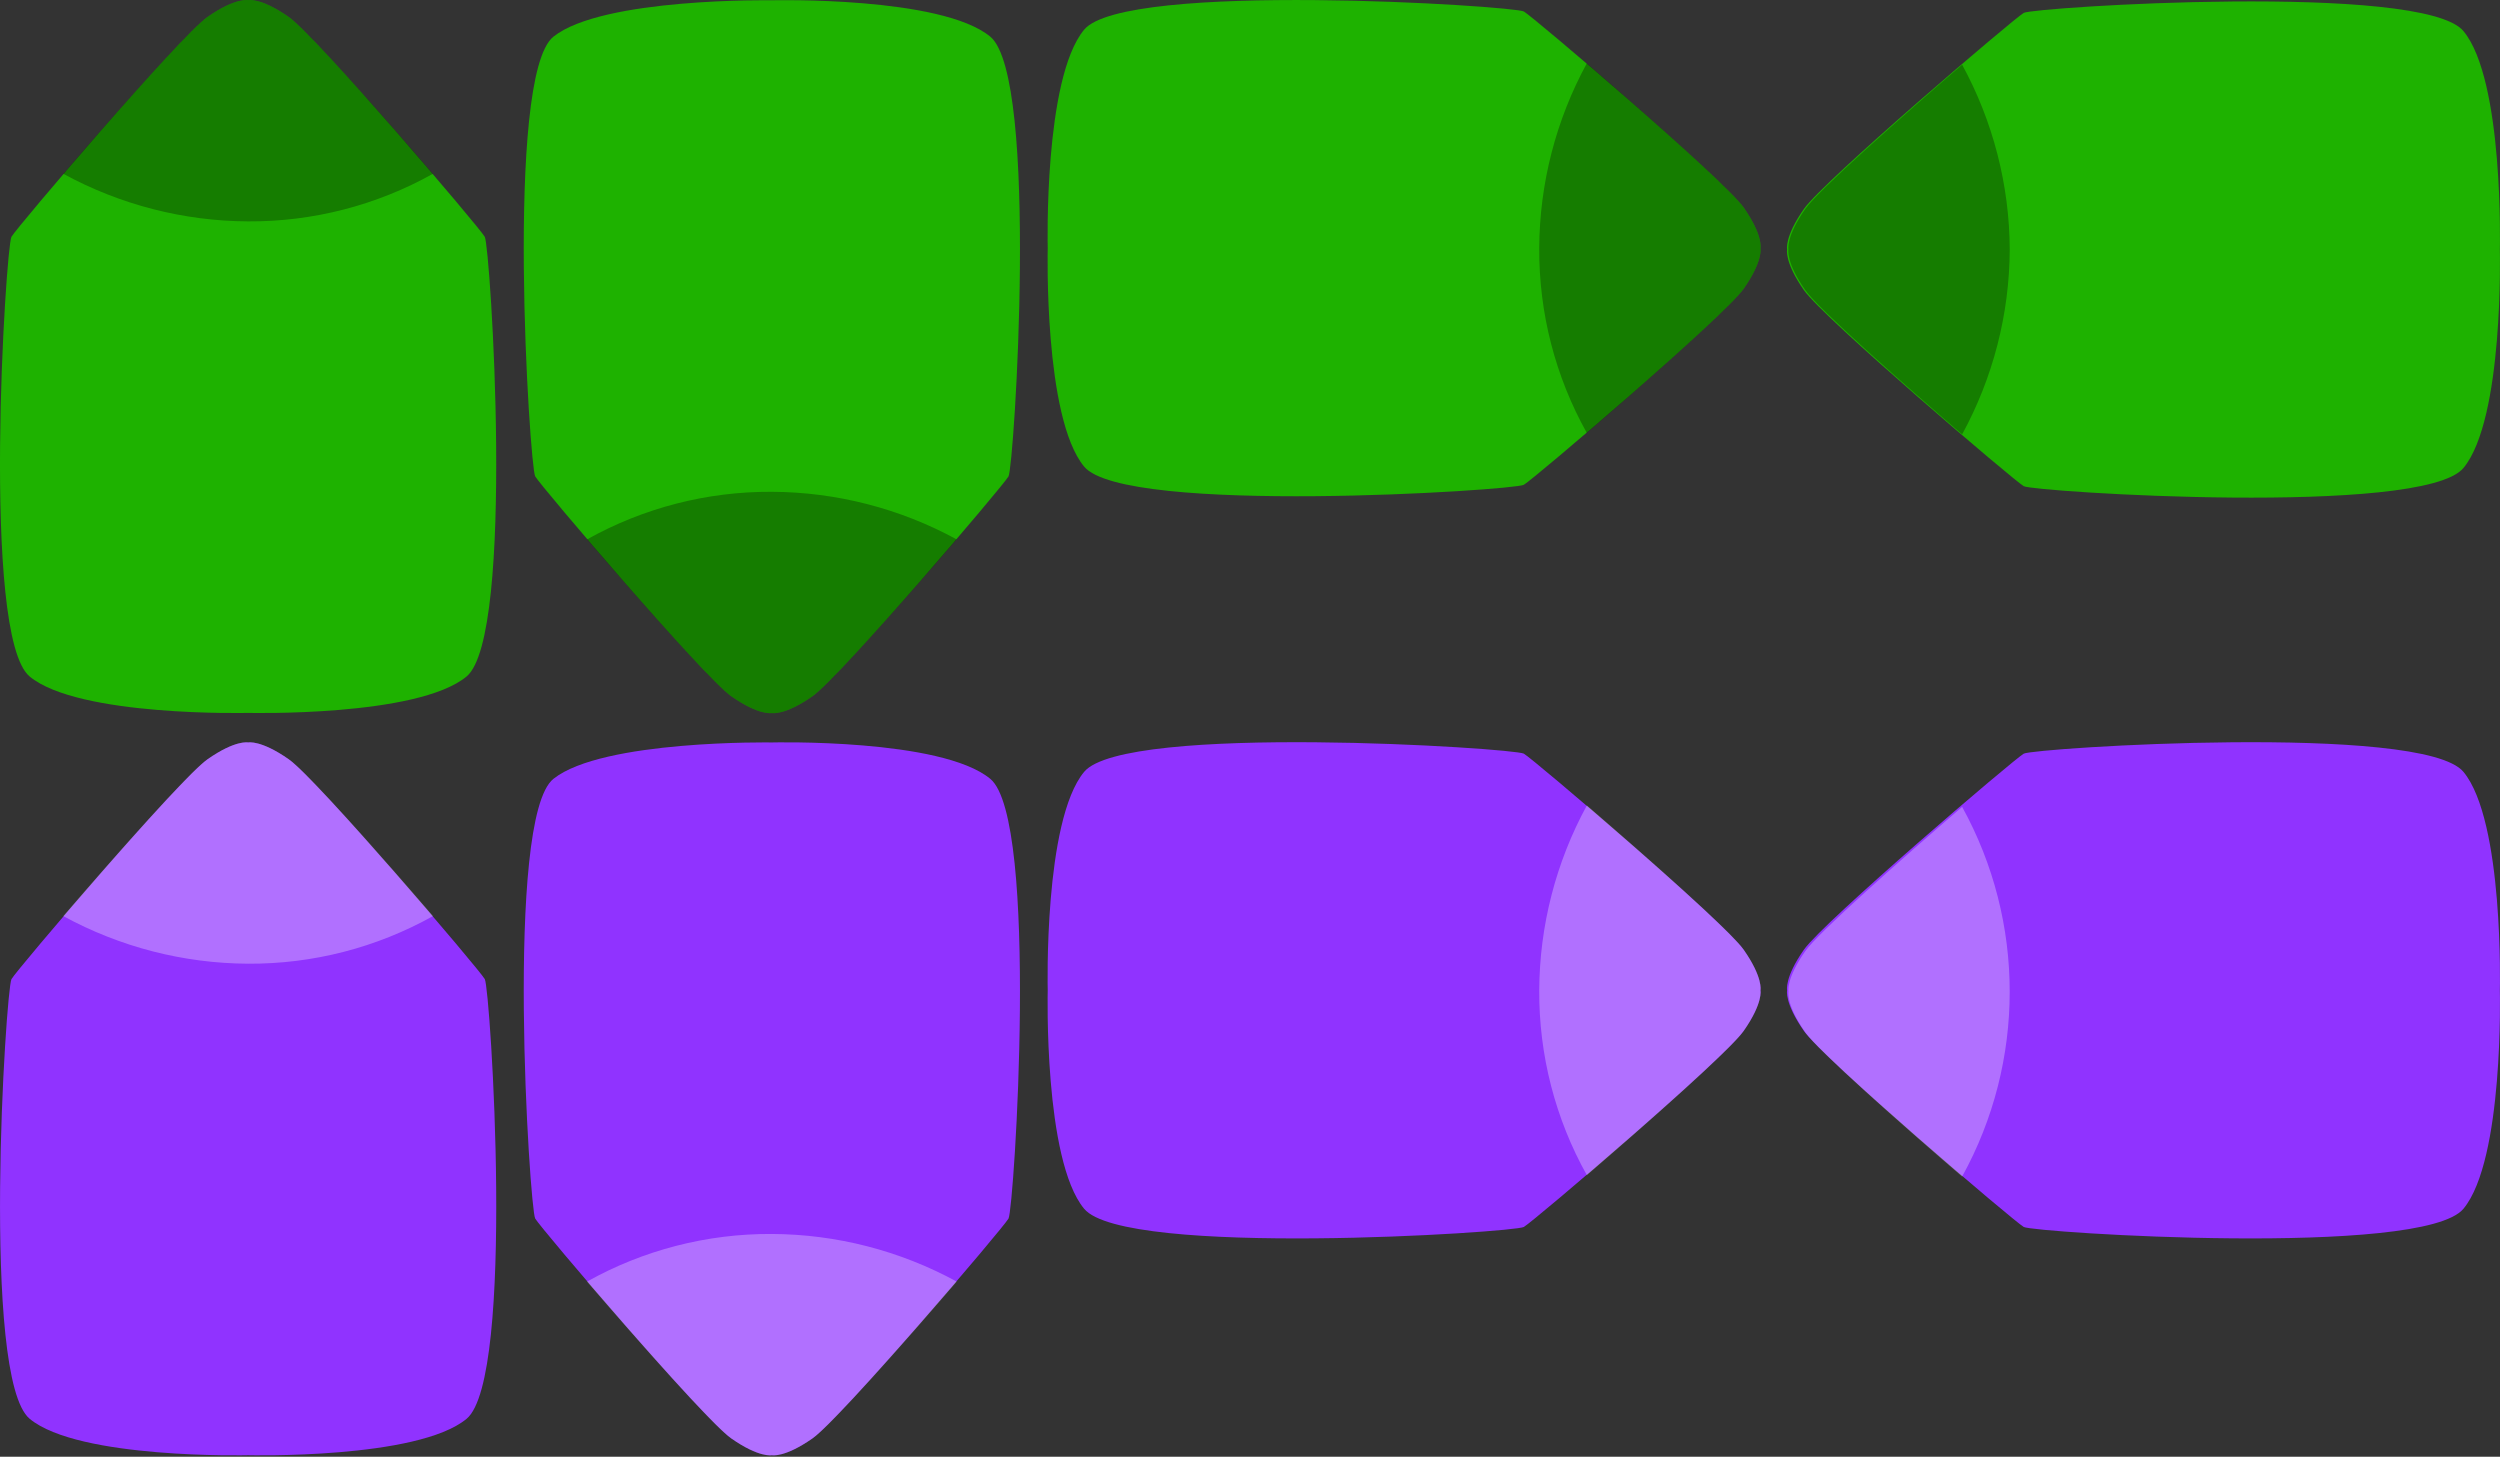 <?xml version="1.0" encoding="UTF-8" standalone="no"?>
<!DOCTYPE svg PUBLIC "-//W3C//DTD SVG 1.1//EN" "http://www.w3.org/Graphics/SVG/1.1/DTD/svg11.dtd">
<svg id="Layer_1" data-name="Layer 1" xmlns="http://www.w3.org/2000/svg" width="178.53" height="104.03" viewBox="0 0 178.53 104.03">
    <rect x="0" y="0" width="178.53" height="104.03" fill="#333333" stroke="none"/>
    <g>
        <g>
            <g transform="matrix(1,0,0,1,0.02,0.02)">
                <path d="M124.5,20.6C125.9,18.6 125.7,17.7 125.7,17.7C125.7,17.7 125.9,16.8 124.5,14.8C123.1,12.8 109.5,1.2 108.8,0.8C108.1,0.4 80.3,-1.4 77.4,2.1C74.5,5.6 74.8,17.7 74.8,17.7C74.8,17.7 74.5,29.8 77.4,33.3C80.3,36.8 108.1,35 108.8,34.6C109.5,34.2 123.1,22.6 124.5,20.6Z" style="fill:rgb(30,178,0);fill-rule:nonzero;"/>
            </g>
            <g transform="matrix(1,0,0,1,0.02,0.02)">
                <path d="M124.5,20.6C125.9,18.6 125.7,17.7 125.7,17.7C125.7,17.7 125.9,16.8 124.5,14.8C123.6,13.5 117.6,8.2 113.3,4.5C111.091,8.55 109.922,13.087 109.9,17.7C109.874,22.32 111.045,26.868 113.3,30.9C117.6,27.2 123.6,21.9 124.5,20.6Z" style="fill-opacity:0.3;fill-rule:nonzero;"/>
            </g>
        </g>
        <g>
            <g transform="matrix(1,0,0,1,0.02,0.02)">
                <path d="M52.2,49.7C54.2,51.1 55.1,50.9 55.1,50.9C55.1,50.9 56,51.1 58,49.7C60,48.3 71.6,34.7 72,34C72.4,33.3 74.2,5.5 70.7,2.6C67.2,-0.3 55.1,0 55.1,0C55.1,0 43,-0.2 39.5,2.6C36,5.4 37.8,33.3 38.2,34C38.6,34.7 50.2,48.3 52.2,49.7Z" style="fill:rgb(30,178,0);fill-rule:nonzero;"/>
            </g>
            <g transform="matrix(1,0,0,1,0.02,0.02)">
                <path d="M52.2,49.7C54.2,51.1 55.1,50.9 55.1,50.9C55.1,50.9 56,51.1 58,49.7C59.3,48.8 64.6,42.8 68.3,38.5C64.25,36.291 59.713,35.122 55.1,35.1C50.48,35.074 45.932,36.245 41.9,38.5C45.6,42.8 50.9,48.8 52.2,49.7Z" style="fill-opacity:0.3;fill-rule:nonzero;"/>
            </g>
        </g>
        <g>
            <g transform="matrix(1,0,0,1,0.02,0.02)">
                <path d="M175.9,2.2C173,-1.3 145.2,0.5 144.5,0.9C143.8,1.3 130.2,12.9 128.8,14.9C127.4,16.9 127.6,17.8 127.6,17.8C127.6,17.8 127.4,18.7 128.8,20.7C130.2,22.7 143.8,34.3 144.5,34.7C145.2,35.1 173,36.9 175.9,33.4C178.8,29.9 178.5,17.8 178.5,17.8C178.5,17.8 178.8,5.7 175.9,2.2Z" style="fill:rgb(30,178,0);fill-rule:nonzero;"/>
            </g>
            <g transform="matrix(1,0,0,1,0.02,0.02)">
                <path d="M140.1,4.6C135.8,8.3 129.8,13.6 128.9,14.9C127.5,16.9 127.7,17.8 127.7,17.8C127.7,17.8 127.5,18.7 128.9,20.7C129.8,22 135.8,27.3 140.1,31C142.309,26.95 143.478,22.413 143.5,17.8C143.478,13.187 142.309,8.65 140.1,4.6Z" style="fill-opacity:0.3;fill-rule:nonzero;"/>
            </g>
        </g>
        <g transform="matrix(1,0,0,1,-0.002,-0.01)">
            <g transform="matrix(1,0,0,1,0.02,0.02)">
                <path d="M20.6,1.2C18.6,-0.2 17.7,0 17.7,0C17.7,0 16.8,-0.2 14.8,1.2C12.8,2.6 1.2,16.2 0.8,16.9C0.4,17.6 -1.4,45.4 2.1,48.3C5.6,51.2 17.7,50.9 17.7,50.9C17.7,50.9 29.8,51.2 33.3,48.3C36.8,45.4 35,17.6 34.6,16.9C34.2,16.2 22.6,2.6 20.6,1.2Z" style="fill:rgb(30,178,0);fill-rule:nonzero;"/>
            </g>
            <g transform="matrix(1,0,0,1,0.02,0.02)">
                <path d="M20.6,1.2C18.6,-0.2 17.7,0 17.7,0C17.7,0 16.8,-0.2 14.8,1.2C13.5,2.1 8.2,8.1 4.5,12.4C8.55,14.609 13.087,15.778 17.7,15.8C22.32,15.826 26.868,14.655 30.9,12.4C27.2,8.1 21.9,2.1 20.6,1.2Z" style="fill-opacity:0.3;fill-rule:nonzero;"/>
            </g>
        </g>
    </g>
    <g>
        <g>
            <g transform="matrix(1,0,0,1,0.02,0.02)">
                <path d="M124.5,73.6C125.9,71.6 125.7,70.7 125.7,70.7C125.7,70.7 125.9,69.8 124.5,67.8C123.1,65.8 109.5,54.2 108.8,53.8C108.1,53.4 80.3,51.6 77.4,55.1C74.5,58.6 74.8,70.7 74.8,70.7C74.8,70.7 74.5,82.8 77.4,86.3C80.3,89.8 108.1,88 108.8,87.6C109.5,87.2 123.1,75.6 124.5,73.6Z" style="fill:rgb(144,51,255);fill-rule:nonzero;"/>
            </g>
            <g transform="matrix(1,0,0,1,0.02,0.02)">
                <path d="M124.5,73.6C125.9,71.6 125.7,70.7 125.7,70.7C125.7,70.7 125.9,69.8 124.5,67.8C123.6,66.5 117.6,61.2 113.3,57.5C111.091,61.55 109.922,66.087 109.9,70.7C109.874,75.32 111.045,79.868 113.3,83.9C117.6,80.2 123.6,74.9 124.5,73.6Z" style="fill:white;fill-opacity:0.3;fill-rule:nonzero;"/>
            </g>
        </g>
        <g>
            <g transform="matrix(1,0,0,1,0.02,0.02)">
                <path d="M52.2,102.7C54.2,104.1 55.1,103.9 55.1,103.9C55.1,103.9 56,104.1 58,102.7C60,101.3 71.6,87.7 72,87C72.4,86.3 74.2,58.5 70.7,55.6C67.2,52.7 55.1,53 55.1,53C55.1,53 43,52.8 39.5,55.6C36,58.4 37.8,86.3 38.2,87C38.6,87.7 50.2,101.3 52.2,102.7Z" style="fill:rgb(144,51,255);fill-rule:nonzero;"/>
            </g>
            <g transform="matrix(1,0,0,1,0.02,0.02)">
                <path d="M52.2,102.7C54.2,104.1 55.1,103.9 55.1,103.9C55.1,103.9 56,104.1 58,102.7C59.3,101.8 64.6,95.8 68.3,91.5C64.25,89.291 59.713,88.122 55.1,88.1C50.48,88.074 45.932,89.245 41.9,91.5C45.6,95.8 50.9,101.8 52.2,102.7Z" style="fill:white;fill-opacity:0.3;fill-rule:nonzero;"/>
            </g>
        </g>
        <g>
            <g transform="matrix(1,0,0,1,0.02,0.02)">
                <path d="M175.9,55.1C173,51.6 145.2,53.4 144.5,53.8C143.8,54.2 130.2,65.8 128.8,67.8C127.4,69.8 127.6,70.7 127.6,70.7C127.6,70.7 127.4,71.6 128.8,73.6C130.2,75.6 143.8,87.2 144.5,87.6C145.2,88 173,89.8 175.9,86.3C178.8,82.8 178.5,70.7 178.5,70.7C178.5,70.7 178.8,58.6 175.9,55.1Z" style="fill:rgb(144,51,255);fill-rule:nonzero;"/>
            </g>
            <g transform="matrix(1,0,0,1,0.02,0.02)">
                <path d="M140.1,57.6C135.8,61.3 129.8,66.6 128.9,67.9C127.5,69.9 127.7,70.8 127.7,70.8C127.7,70.8 127.5,71.7 128.9,73.7C129.8,75 135.8,80.3 140.1,84C144.629,75.793 144.629,65.807 140.1,57.6Z" style="fill:white;fill-opacity:0.3;fill-rule:nonzero;"/>
            </g>
        </g>
        <g>
            <g transform="matrix(1,0,0,1,0.02,0.02)">
                <path d="M20.6,54.2C18.6,52.8 17.7,53 17.7,53C17.7,53 16.8,52.8 14.8,54.2C12.8,55.6 1.2,69.2 0.8,69.9C0.4,70.6 -1.4,98.4 2.1,101.3C5.6,104.2 17.7,103.9 17.7,103.9C17.7,103.9 29.8,104.2 33.3,101.3C36.8,98.4 35,70.6 34.6,69.9C34.2,69.2 22.6,55.6 20.6,54.2Z" style="fill:rgb(144,51,255);fill-rule:nonzero;"/>
            </g>
            <g transform="matrix(1,0,0,1,0.02,0.02)">
                <path d="M20.6,54.2C18.6,52.8 17.7,53 17.7,53C17.7,53 16.8,52.8 14.8,54.2C13.5,55.1 8.2,61.1 4.5,65.4C8.55,67.609 13.087,68.778 17.7,68.8C22.32,68.826 26.868,67.655 30.9,65.4C27.2,61.1 21.9,55.1 20.6,54.2Z" style="fill:white;fill-opacity:0.3;fill-rule:nonzero;"/>
            </g>
        </g>
    </g>
</svg>
